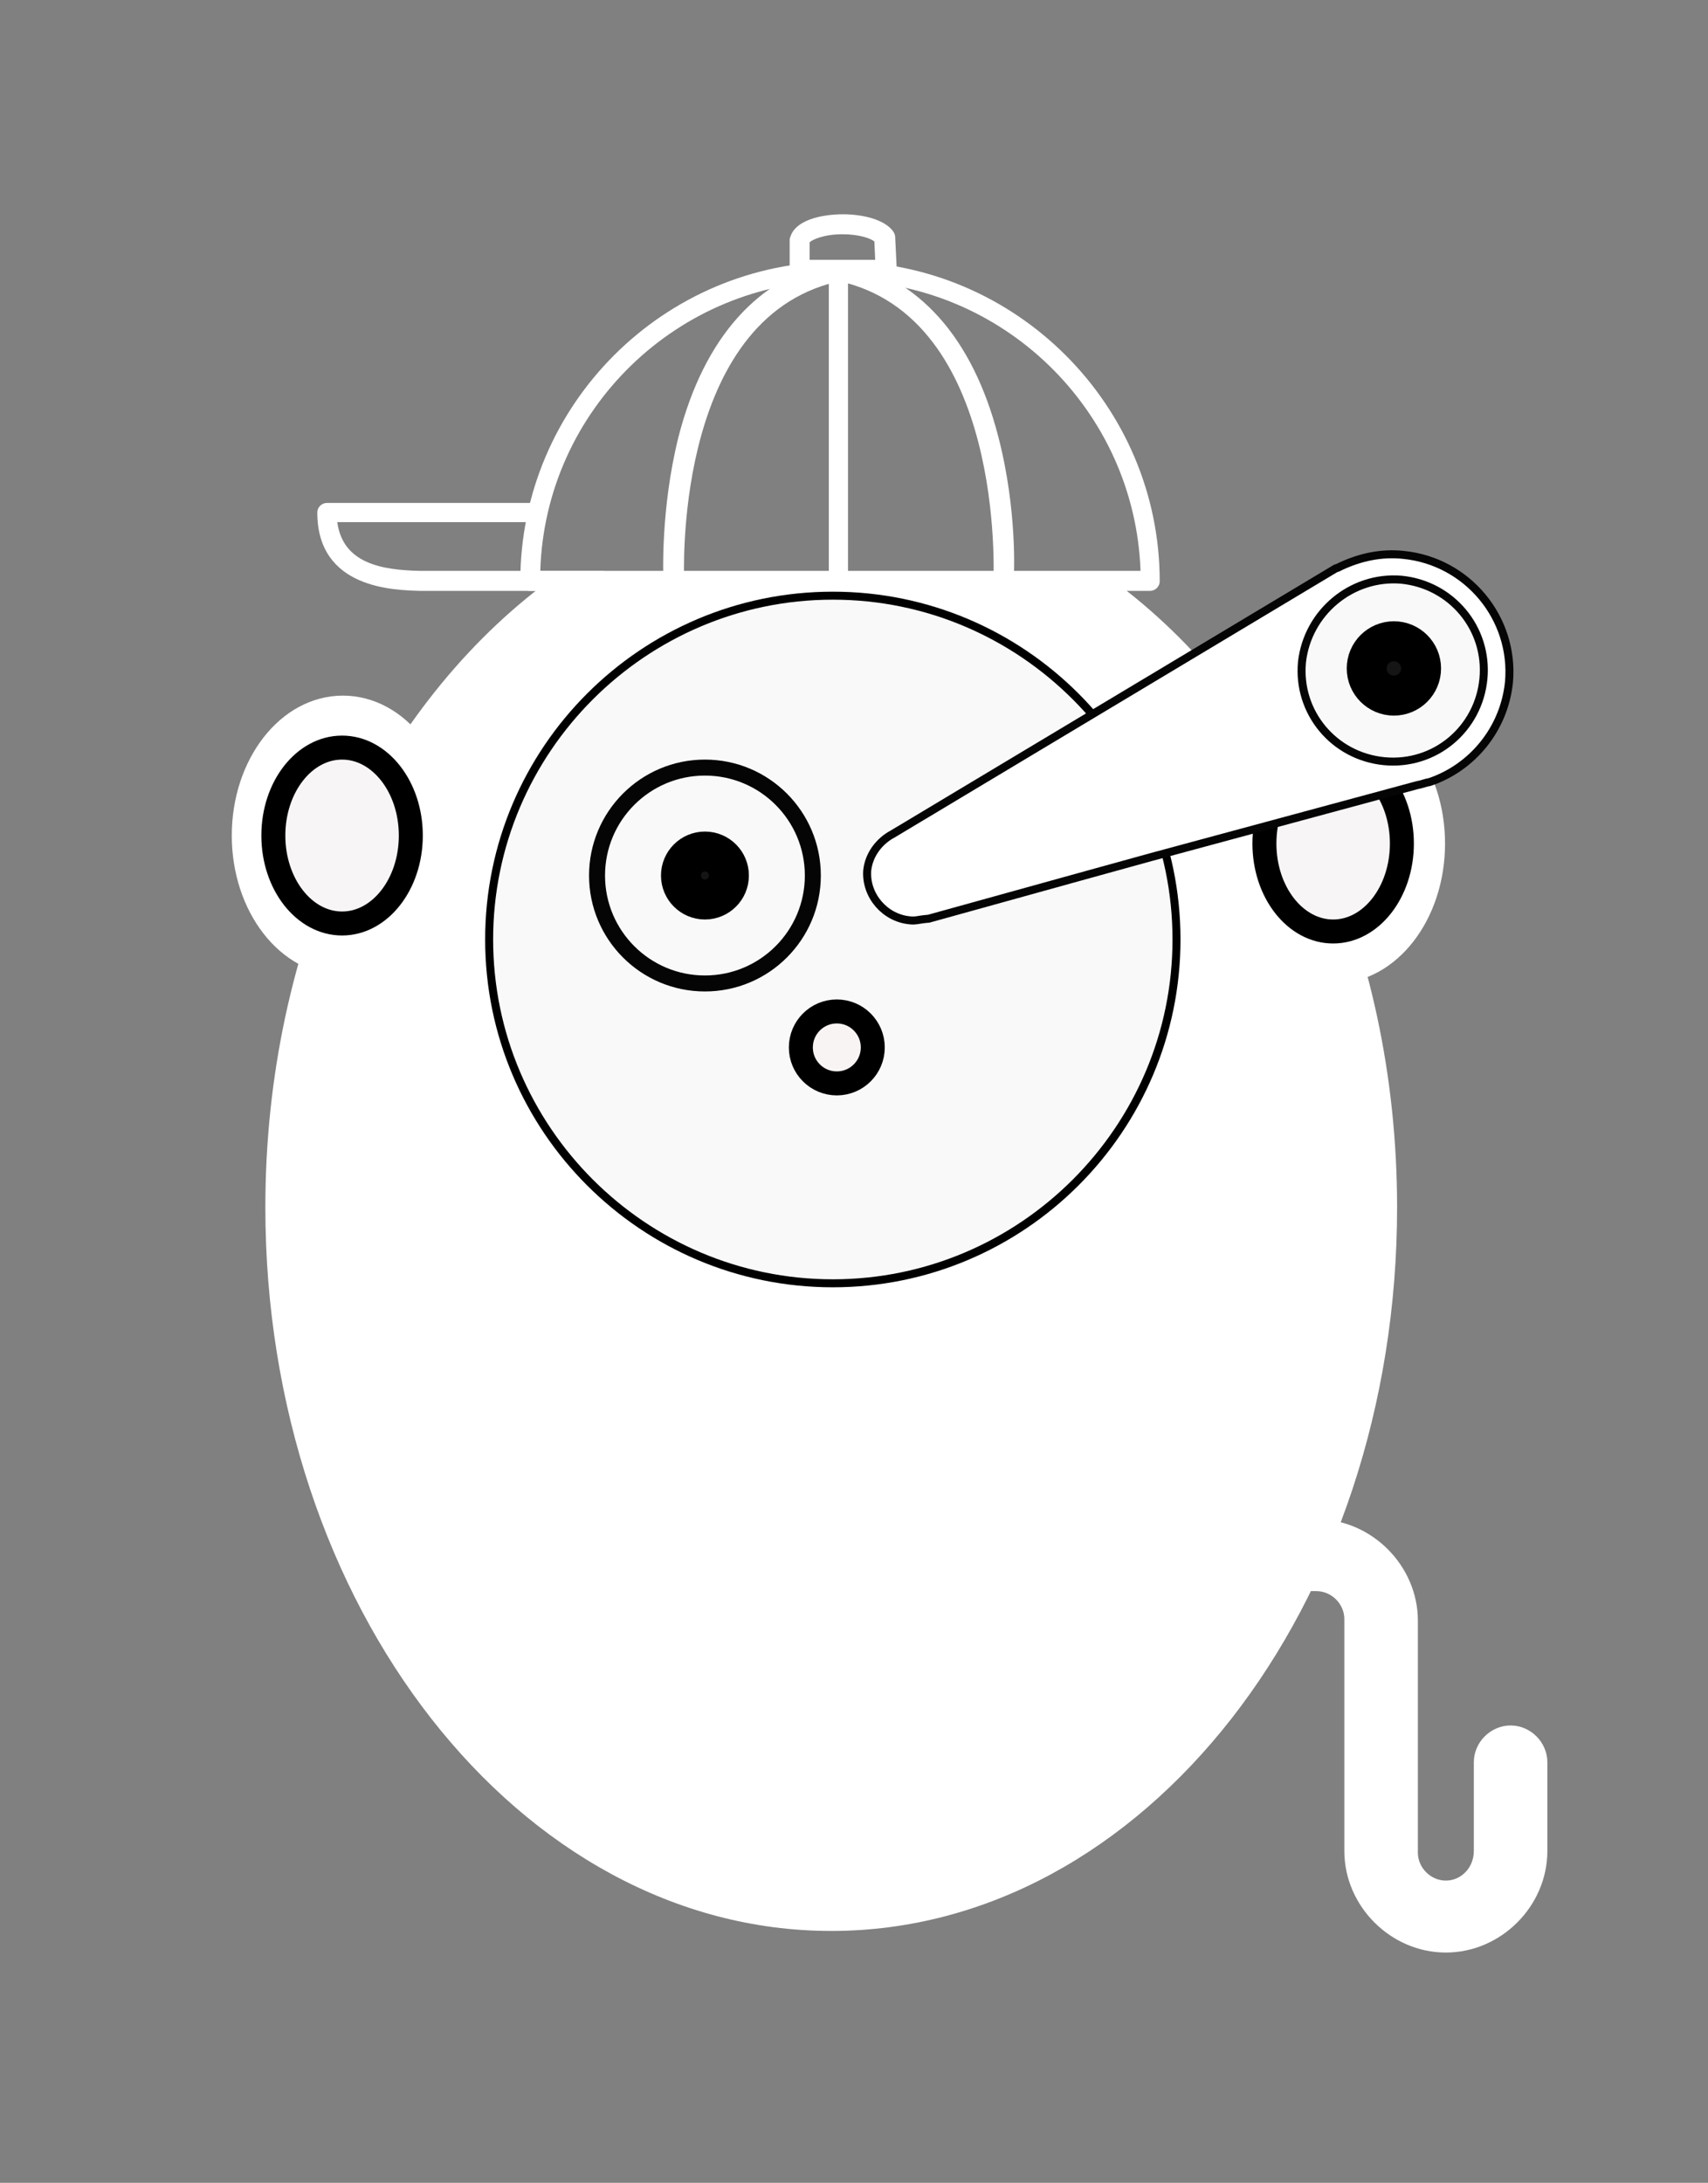 <?xml version="1.0" encoding="utf-8"?>
<!-- Generator: Adobe Illustrator 21.1.0, SVG Export Plug-In . SVG Version: 6.00 Build 0)  -->
<svg version="1.1" xmlns="http://www.w3.org/2000/svg" xmlns:xlink="http://www.w3.org/1999/xlink" x="0px" y="0px"
	 viewBox="0 0 213.7 273" style="enable-background:new 0 0 213.7 273;" xml:space="preserve">
<rect x="0" y="0" width="213.7" height="273" fill="#808080" stroke="none"/>
<style type="text/css">
	.st0{fill:#FFFFFF;stroke:#FFFFFF;stroke-width:3;stroke-linecap:round;stroke-miterlimit:10;}
	.st1{fill:#FFFFFF;}
	.st2{fill:#F9F9F9;}
	.st3{fill:none;stroke:#000000;stroke-width:5;stroke-linecap:round;stroke-miterlimit:10;}
	.st4{fill:#161515;stroke:#000000;stroke-width:5;stroke-linecap:round;stroke-miterlimit:10;}
	.st5{fill:#F7F5F5;stroke:#000000;stroke-width:3;stroke-linecap:round;stroke-miterlimit:10;}
	.st6{fill:#F9F4F4;stroke:#000000;stroke-width:3;stroke-linecap:round;stroke-miterlimit:10;}
	.st7{fill:#232222;stroke:#000000;stroke-miterlimit:10;}
	.st8{fill:#FFFFFF;stroke:#050505;stroke-miterlimit:10;}
	.st9{fill:none;stroke:#050505;stroke-width:2;stroke-miterlimit:10;}
</style>
<g id="Layer_2">
</g>
<g id="Layer_1">
	<g>
		<ellipse class="st0" cx="166.9" cy="105.5" rx="12.4" ry="16"/>
		<ellipse class="st0" cx="42.9" cy="104.5" rx="12.4" ry="16"/>
		<path class="st1" d="M140.2,73.3H67.8C47.1,89.1,33.2,118,33.2,151c0,49.9,31.8,90.5,70.8,90.5c39.1,0,70.8-40.6,70.8-90.5
			C174.8,118,160.9,89.1,140.2,73.3z"/>
		<g>
			<path class="st2" d="M104.2,160.5c-23.7,0-43-19.3-43-43s19.3-43,43-43s43,19.3,43,43S127.9,160.5,104.2,160.5z"/>
			<path d="M104.2,75c23.4,0,42.5,19.1,42.5,42.5S127.6,160,104.2,160s-42.5-19.1-42.5-42.5S80.8,75,104.2,75 M104.2,74
				c-24,0-43.5,19.5-43.5,43.5S80.2,161,104.2,161s43.5-19.5,43.5-43.5S128.2,74,104.2,74L104.2,74z"/>
		</g>
		<g>
			<path class="st3" d="M151.4,217"/>
		</g>
		<circle class="st4" cx="88.2" cy="109.5" r="3"/>
		<ellipse class="st5" cx="42.8" cy="104.5" rx="8.6" ry="11"/>
		<circle class="st6" cx="104.7" cy="131" r="4.5"/>
		<path class="st7" d="M89.2,54.5"/>
		<ellipse class="st5" cx="166.8" cy="105.5" rx="8.6" ry="11"/>
		<path class="st1" d="M161.7,197.6v1.4h3c1.9,0,3.5,1.6,3.5,3.5v29c0,6.9,5.8,12.7,12.7,12.7s12.7-5.8,12.7-12.7v-11.1
			c0-2.5-2.1-4.6-4.6-4.6s-4.6,2.1-4.6,4.6v11.1c0,2.1-1.6,3.7-3.5,3.7s-3.5-1.6-3.5-3.5v-29c0-6.9-5.8-12.7-12.7-12.7h-3v8.3"/>
	</g>
	<g>
		<circle class="st2" cx="174.2" cy="84.5" r="12.5"/>
	</g>
	<path class="st8" d="M113.8,115.1c0.8,0.1,1.1-0.1,2.4-0.2l0,0l20.2-5.6l0,0l7.6-2.1l0,0l33.3-9c0.6-0.1,1-0.3,1.6-0.4l0,0l0,0
		c5.3-1.8,9.3-6.6,9.9-12.5c0.7-8-5.2-15.1-13.2-15.9c-2.8-0.3-5.4,0.3-7.8,1.4l0,0l-0.4,0.2c-0.1,0-0.2,0.1-0.3,0.1l-55.4,33.2l0,0
		c-1.7,0.9-3,2.6-3.2,4.6C108.3,112,110.7,114.8,113.8,115.1z M175.3,72.5c6.3,0.6,10.9,6.1,10.3,12.4c-0.6,6.3-6.1,10.9-12.4,10.3
		c-6.3-0.6-10.9-6.1-10.3-12.4C163.6,76.6,169.1,72,175.3,72.5z"/>
	<circle class="st4" cx="174.4" cy="83.6" r="3.4"/>
	<circle class="st9" cx="88.2" cy="109.5" r="13.5"/>
	<g>
		<path class="st1" d="M52.8,73.9h-0.2c-3.2-0.1-12.9-0.2-12.9-9.8c0-0.7,0.6-1.2,1.2-1.2h25.9c0.7,0,1.2,0.6,1.2,1.2
			c0,0.6-0.6,1.2-1.2,1.2H42.2c0.7,5.2,5.6,6,10.4,6.1h0.2c3.4,0,22.8,0,22.8,0v2.5C75.6,73.9,56.2,73.9,52.8,73.9z"/>
		<g>
			<path class="st1" d="M65.1,72.7c0-22.1,18-40,40-40s40,18,40,40c0,0.7-0.6,1.2-1.2,1.2H66.3C65.6,73.9,65.1,73.4,65.1,72.7z
				 M105.1,35.1c-20.3,0-36.9,16.2-37.5,36.3h75.1C142,51.3,125.4,35.1,105.1,35.1z"/>
		</g>
		<path class="st1" d="M125.5,73.8c-0.7,0-1.2-0.6-1.2-1.3c0-0.3,1.5-33-19.6-37.4c-0.7-0.1-1.1-0.8-1-1.5s0.8-1.1,1.5-1
			c9.7,2,16.5,9.6,19.7,22c2.4,9.2,2,17.6,1.9,18C126.8,73.3,126.2,73.8,125.5,73.8C125.6,73.8,125.5,73.8,125.5,73.8z"/>
		<path class="st1" d="M83,72.6c0-0.4-0.4-8.8,1.9-18c3.2-12.4,10-20,19.7-22c0.4-0.1,0.7,0,1,0.3c0.3,0.2,0.5,0.6,0.5,1v38.6
			c0,0.7-0.6,1.2-1.2,1.2s-1.2-0.6-1.2-1.2v-37c-19.5,5.6-18.1,36.7-18.1,37c0,0.7-0.5,1.3-1.2,1.3c0,0,0,0-0.1,0
			C83.6,73.8,83,73.3,83,72.6z"/>
		<path class="st1" d="M98.8,33.7V30c0-0.1,0-0.2,0.1-0.4c0.6-2,3.7-2.8,6.6-2.8c2.3,0,5.2,0.6,6.3,2.2c0.1,0.2,0.2,0.4,0.2,0.6
			l0.2,4.1c0,0.3-0.1,0.7-0.3,0.9c-0.2,0.2-0.6,0.4-0.9,0.4h-11C99.3,35,98.8,34.4,98.8,33.7z M109.4,30.2c-0.5-0.4-1.9-0.9-4-0.9
			c-2.4,0-3.8,0.7-4.1,1v2.2h8.2L109.4,30.2z"/>
	</g>
</g>
</svg>
